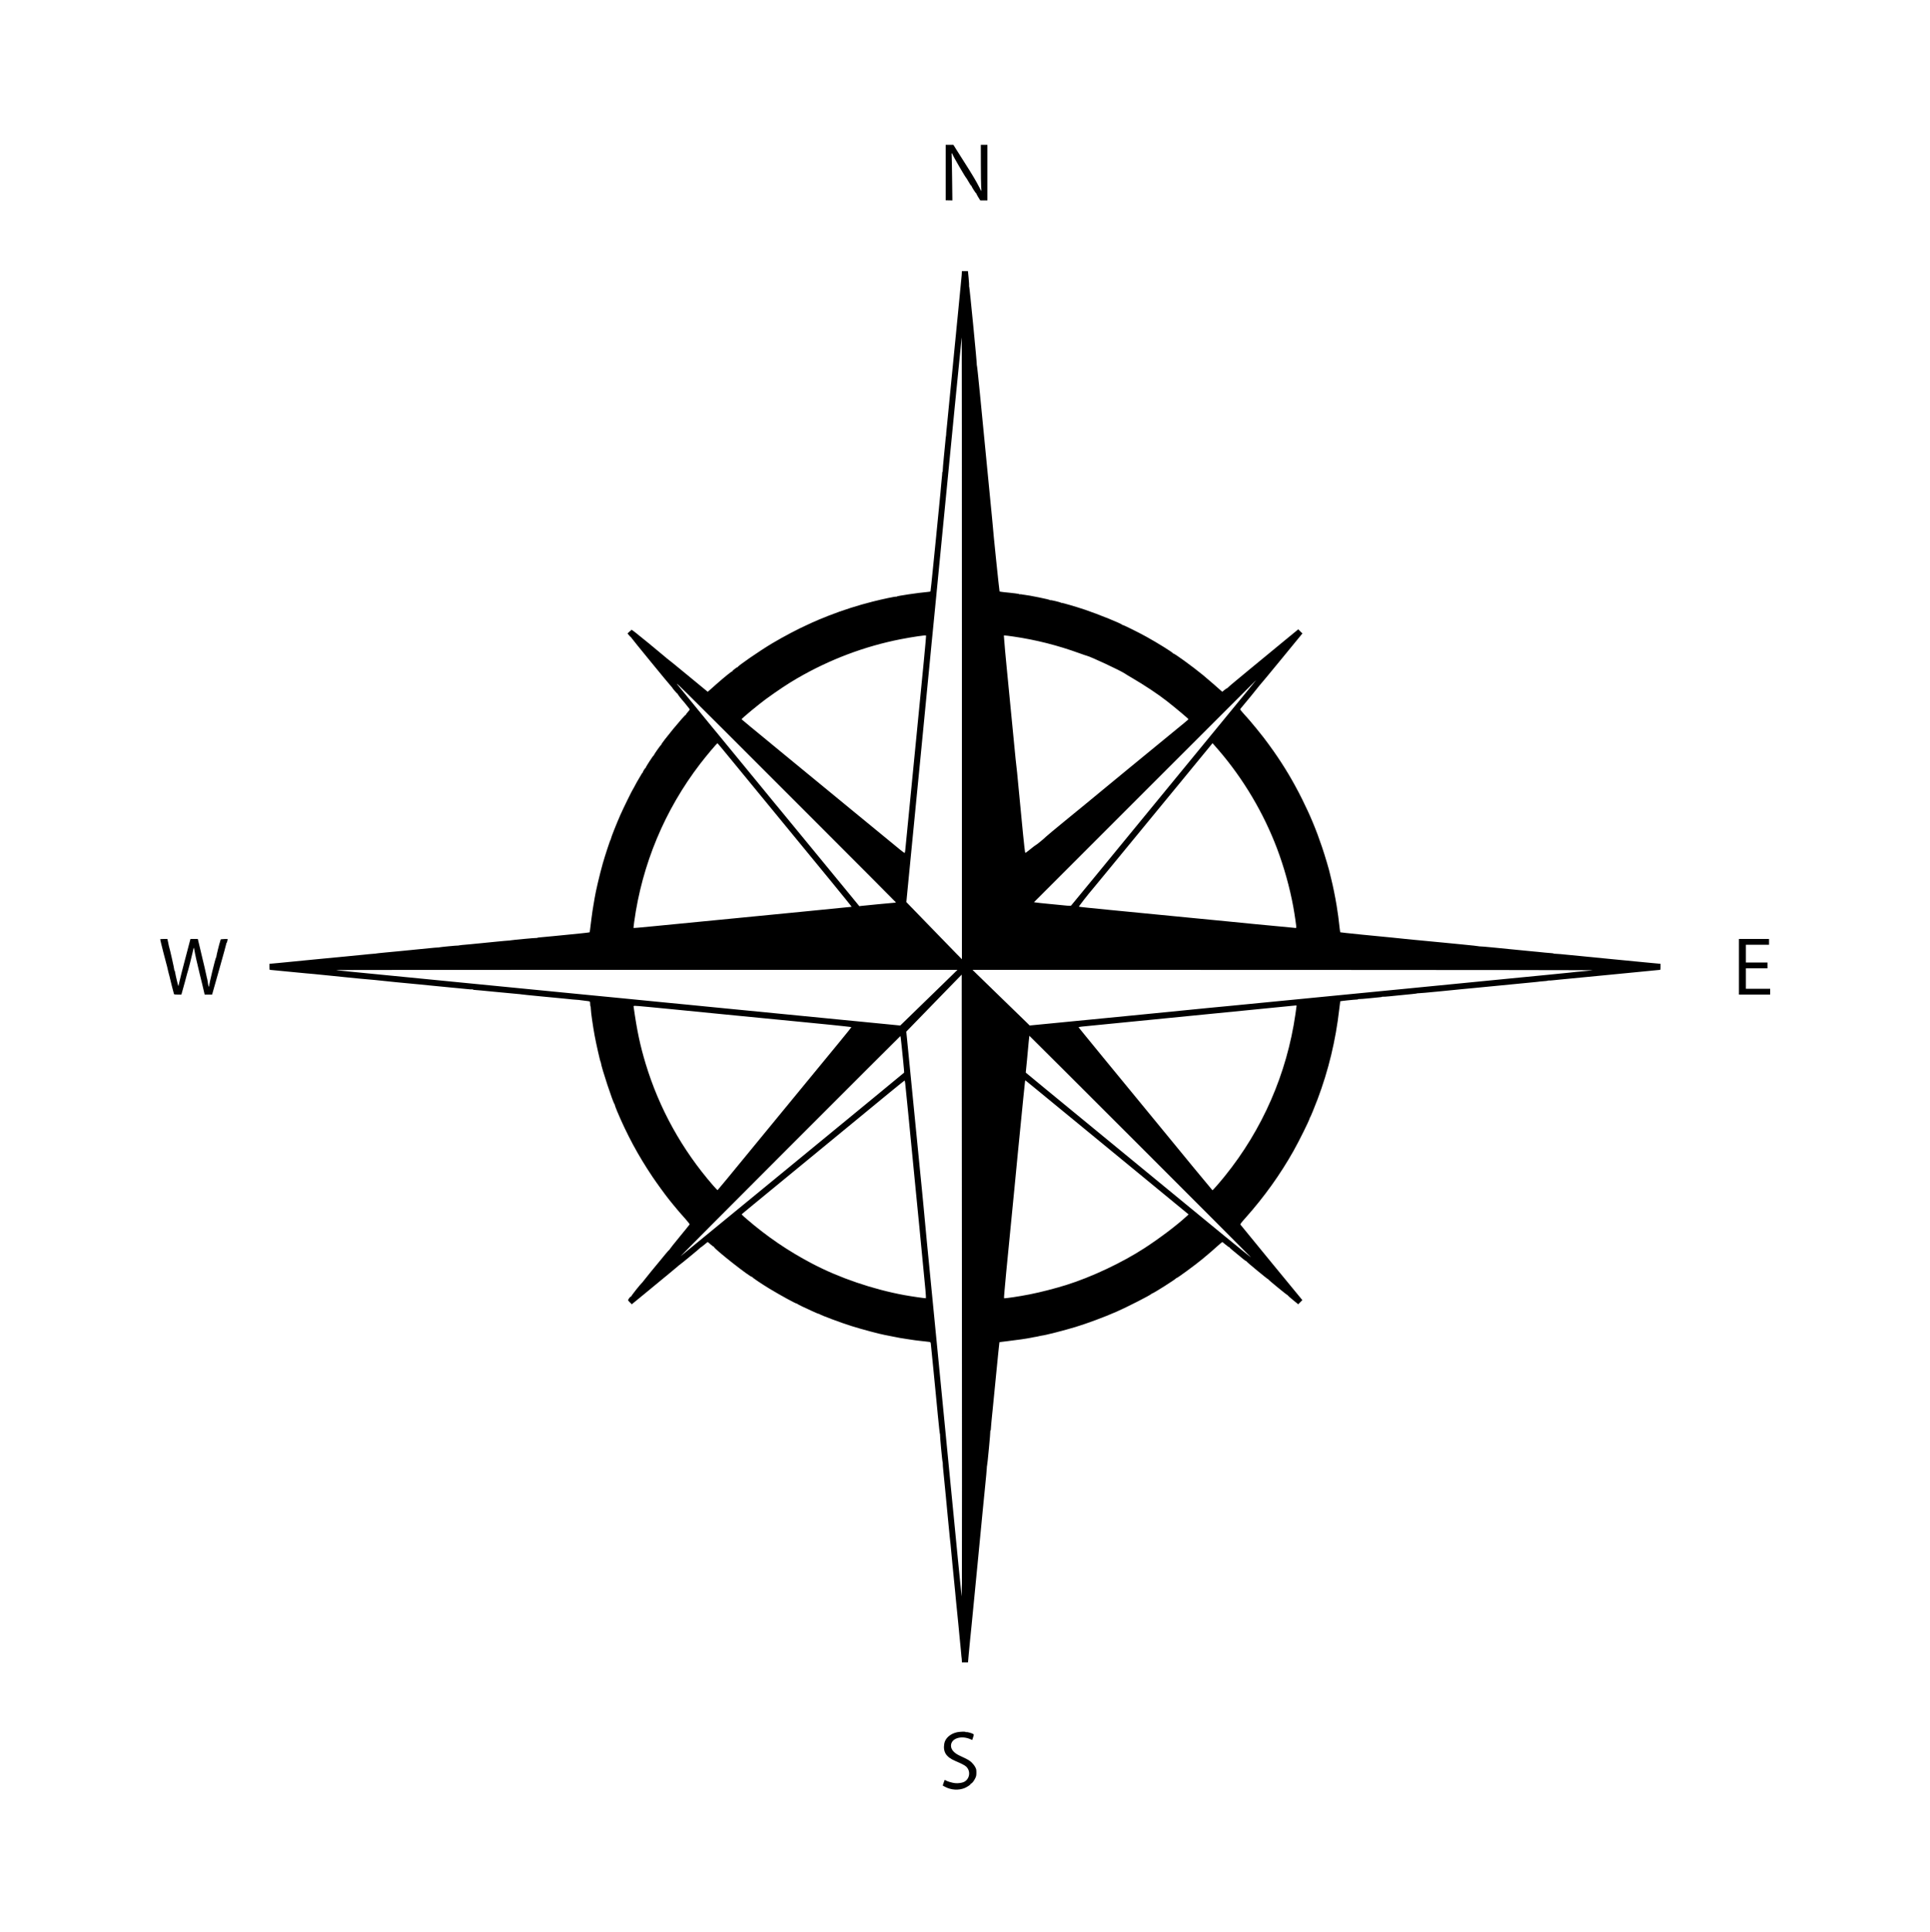 <?xml version="1.0" standalone="no"?>
<!DOCTYPE svg PUBLIC "-//W3C//DTD SVG 20010904//EN"
 "http://www.w3.org/TR/2001/REC-SVG-20010904/DTD/svg10.dtd">
<svg version="1.0" xmlns="http://www.w3.org/2000/svg"
 width="5000pt" height="5004pt" viewBox="0 0 5000 5004"
 preserveAspectRatio="xMidYMid meet">

<g transform="translate(0,5004) scale(0.1,-0.1)"
fill="#000000" stroke="none">
<path d="M24500 45571 l0 -719 87 -1 86 -2 -7 573 c-4 315 -9 590 -12 611 -7
41 10 52 21 15 16 -53 339 -608 365 -628 3 -3 10 -12 13 -20 4 -8 17 -31 30
-51 12 -19 33 -54 46 -77 14 -23 28 -42 33 -42 4 0 8 -5 8 -11 0 -16 111 -189
121 -189 5 0 8 -4 6 -9 -1 -5 20 -46 48 -90 l50 -81 92 0 93 0 0 720 0 720
-85 0 -85 0 1 -492 c0 -271 4 -540 8 -598 5 -58 7 -107 5 -109 -1 -2 -28 48
-60 110 -66 133 -190 341 -378 634 -74 116 -169 265 -211 333 l-76 122 -99 0
-100 0 0 -719z"/>
<path d="M24918 42976 c0 -22 -2 -52 -4 -66 -8 -80 -102 -1048 -103 -1060 0
-8 -11 -121 -25 -250 -13 -129 -24 -242 -24 -250 0 -8 -5 -53 -10 -100 -6 -47
-10 -92 -10 -100 -1 -8 -46 -472 -101 -1030 -55 -558 -102 -1040 -105 -1070
-3 -30 -10 -101 -16 -157 -6 -56 -10 -105 -8 -110 1 -4 -1 -21 -5 -38 -4 -16
-9 -64 -12 -105 -3 -41 -21 -230 -41 -420 -19 -190 -33 -357 -31 -372 2 -16 0
-28 -5 -28 -4 0 -7 -10 -7 -22 1 -13 -6 -90 -15 -173 -8 -82 -16 -159 -16
-170 1 -11 -26 -285 -58 -610 -33 -324 -60 -597 -60 -605 0 -8 -3 -37 -6 -65
-4 -27 -37 -363 -75 -746 -38 -384 -71 -701 -75 -707 -3 -5 -45 -12 -93 -16
-217 -18 -783 -102 -783 -117 0 -5 -6 -6 -14 -3 -19 7 -330 -58 -601 -126
-389 -98 -777 -222 -1141 -364 -135 -52 -389 -158 -423 -176 -9 -5 -62 -30
-119 -55 -257 -115 -627 -310 -927 -488 -319 -190 -904 -593 -897 -618 1 -6
-2 -8 -7 -5 -5 4 -15 0 -23 -7 -7 -7 -34 -28 -60 -46 -26 -19 -45 -38 -41 -44
3 -6 2 -7 -4 -4 -12 7 -200 -145 -410 -330 -80 -71 -163 -144 -186 -165 l-42
-36 -515 424 c-283 234 -522 428 -530 431 -8 4 -22 15 -30 25 -8 9 -213 179
-454 377 -340 279 -442 358 -453 350 -7 -6 -10 -16 -6 -22 3 -5 2 -7 -4 -4 -5
3 -27 -11 -48 -33 l-37 -38 38 -46 c21 -25 42 -46 46 -46 4 0 8 -4 8 -10 0
-10 1008 -1242 1044 -1275 12 -11 22 -24 23 -28 4 -16 126 -157 136 -157 6 0
8 -3 4 -6 -5 -5 114 -156 157 -200 6 -6 22 -26 36 -44 14 -18 46 -59 73 -91
26 -31 47 -61 47 -66 0 -5 -25 -37 -55 -70 -30 -33 -51 -64 -47 -68 4 -3 2 -5
-4 -3 -26 8 -634 -731 -634 -771 0 -6 -4 -11 -8 -11 -11 0 -182 -244 -182
-259 0 -6 -4 -11 -9 -11 -11 0 -204 -298 -204 -316 0 -8 -3 -12 -6 -9 -6 7
-70 -95 -71 -112 0 -7 -3 -13 -8 -13 -4 0 -19 -21 -32 -47 -14 -27 -28 -50
-31 -53 -8 -8 -146 -251 -160 -285 -8 -16 -17 -32 -20 -35 -13 -10 -249 -490
-324 -660 -97 -218 -247 -597 -249 -627 0 -13 -4 -23 -8 -23 -9 0 -147 -421
-202 -615 -82 -292 -185 -729 -211 -898 -3 -18 -18 -111 -35 -207 -16 -96 -32
-197 -34 -225 -3 -27 -8 -63 -11 -80 -3 -16 -14 -106 -25 -198 -10 -93 -21
-172 -25 -175 -5 -5 -350 -42 -630 -68 -38 -3 -176 -17 -305 -30 -129 -13
-273 -26 -320 -30 -46 -3 -92 -9 -101 -14 -9 -5 -19 -7 -22 -4 -6 6 -654 -55
-677 -63 -8 -3 -24 -5 -35 -4 -11 1 -180 -15 -375 -34 -195 -20 -362 -37 -370
-37 -8 0 -51 -4 -95 -9 -44 -5 -107 -11 -140 -14 -241 -21 -302 -27 -315 -32
-8 -4 -21 -5 -29 -4 -20 4 -462 -39 -481 -46 -8 -3 -24 -5 -36 -4 -11 1 -112
-7 -225 -19 -112 -11 -226 -23 -254 -25 -27 -3 -140 -14 -250 -25 -110 -12
-225 -23 -255 -25 -30 -3 -73 -7 -95 -9 -22 -3 -146 -14 -275 -26 -129 -12
-242 -24 -250 -27 -8 -3 -24 -5 -35 -4 -11 1 -83 -6 -160 -14 -77 -9 -147 -16
-155 -16 -15 -1 -999 -96 -1080 -104 -25 -3 -209 -21 -410 -40 -201 -20 -378
-37 -395 -39 -16 -2 -141 -14 -277 -27 l-248 -23 0 -78 c0 -48 4 -78 11 -78 5
0 146 -13 312 -30 166 -16 325 -31 352 -34 28 -2 145 -13 260 -25 116 -11 217
-20 225 -20 8 -1 188 -19 400 -40 212 -22 410 -42 440 -45 30 -3 195 -19 365
-36 171 -17 342 -32 380 -34 39 -3 77 -7 85 -9 12 -4 830 -85 1033 -102 29 -3
187 -18 352 -35 165 -16 327 -32 360 -35 33 -3 101 -10 150 -15 50 -6 99 -10
110 -10 23 -1 58 -4 255 -25 80 -9 153 -14 162 -11 10 2 20 0 23 -5 4 -5 16
-8 28 -8 12 1 278 -24 591 -55 313 -31 576 -56 585 -55 9 1 23 -1 31 -4 8 -3
258 -29 555 -57 297 -28 556 -53 575 -55 92 -12 361 -36 372 -34 7 1 20 0 28
-4 8 -3 69 -10 135 -17 71 -6 122 -16 127 -23 4 -7 8 -36 8 -64 0 -29 3 -53 8
-53 4 0 8 -33 9 -73 2 -90 51 -430 98 -688 39 -211 143 -671 154 -679 3 -3 7
-16 9 -30 12 -118 323 -1058 353 -1068 5 -2 7 -7 4 -12 -3 -4 26 -82 63 -172
257 -611 545 -1145 916 -1698 107 -159 322 -455 412 -568 11 -13 50 -63 88
-110 38 -48 76 -94 85 -103 9 -9 30 -34 46 -55 36 -45 55 -67 215 -247 67 -75
120 -143 117 -150 -3 -6 -121 -153 -264 -326 -142 -173 -257 -318 -256 -323 2
-4 -1 -8 -6 -8 -5 0 -52 -53 -105 -117 -53 -65 -102 -125 -109 -133 -45 -49
-477 -580 -477 -585 0 -4 -9 -14 -20 -23 -40 -34 -279 -336 -273 -345 3 -6 2
-7 -4 -4 -10 7 -73 -64 -73 -82 0 -5 -5 -11 -10 -13 -6 -2 14 -27 44 -57 l54
-53 338 277 c187 153 348 286 359 296 11 10 126 105 255 210 129 105 242 200
252 210 9 11 19 19 22 19 9 0 517 418 544 447 12 13 22 21 22 18 0 -3 38 26
84 64 46 39 87 71 91 71 4 0 40 -29 79 -65 40 -36 76 -61 80 -57 4 4 6 2 4 -5
-11 -39 950 -797 986 -776 6 3 8 2 4 -2 -9 -9 225 -168 442 -300 279 -169 710
-405 710 -388 0 4 4 3 8 -4 8 -12 231 -121 373 -183 41 -18 97 -43 126 -56 28
-13 58 -24 65 -24 8 0 18 -4 23 -9 28 -25 561 -225 815 -304 272 -86 745 -212
868 -233 15 -2 104 -20 197 -39 94 -19 186 -37 205 -40 19 -2 103 -15 185 -29
83 -13 173 -27 200 -30 28 -3 84 -10 125 -15 41 -6 102 -12 135 -15 33 -3 79
-8 102 -12 40 -6 42 -8 48 -48 3 -22 33 -320 66 -661 33 -341 62 -636 64 -655
2 -19 25 -258 51 -530 26 -272 51 -497 56 -498 4 -2 5 -8 2 -14 -7 -11 58
-708 66 -703 3 2 5 -22 5 -53 0 -32 4 -86 8 -122 4 -36 10 -94 13 -130 2 -36
16 -168 29 -295 14 -126 25 -240 25 -253 0 -13 20 -226 45 -475 46 -454 48
-479 60 -617 3 -41 8 -86 11 -100 3 -14 8 -53 10 -88 2 -35 24 -269 49 -520
25 -251 47 -479 50 -507 3 -27 12 -122 21 -210 8 -88 18 -185 20 -215 3 -30
19 -188 35 -350 17 -162 31 -302 31 -310 0 -8 13 -145 29 -305 16 -159 31
-310 33 -335 8 -101 19 -206 22 -220 1 -8 3 -32 3 -52 l1 -36 79 0 79 0 6 68
c4 37 9 98 12 136 3 38 20 215 38 394 18 179 36 352 39 385 3 33 69 706 146
1495 76 789 140 1442 140 1450 0 8 25 254 54 545 30 292 54 549 53 573 0 23 1
43 5 45 8 3 92 885 85 896 -4 5 -2 12 4 16 5 3 9 16 9 28 -1 12 6 92 14 177 9
85 19 182 21 215 3 33 8 80 11 105 3 25 43 431 89 903 46 472 86 860 88 862 2
3 83 13 179 24 253 29 547 72 639 92 25 6 59 12 75 15 44 6 138 24 155 31 8 3
30 7 48 9 92 9 580 134 880 225 302 92 747 258 1057 394 273 120 871 425 900
458 6 7 17 13 25 15 43 10 620 376 620 394 0 5 4 7 8 4 13 -8 499 348 676 496
185 154 258 217 372 320 72 65 135 118 139 118 4 0 45 -31 90 -70 46 -38 85
-66 89 -63 3 4 6 2 6 -4 0 -6 37 -41 83 -77 45 -37 102 -84 127 -105 129 -110
218 -179 224 -174 3 4 6 1 6 -5 0 -13 551 -468 562 -464 5 1 8 -2 8 -7 0 -11
482 -407 492 -403 4 1 8 -2 8 -7 0 -5 61 -60 136 -121 l137 -112 54 54 53 54
-796 968 c-437 533 -801 977 -807 986 -9 15 13 44 135 181 480 539 895 1118
1240 1731 147 261 407 787 420 848 2 8 6 17 10 20 9 7 122 281 193 470 282
748 469 1525 560 2323 13 115 25 210 27 213 6 6 369 44 415 44 23 -1 44 3 47
9 3 5 14 7 25 4 10 -2 137 7 282 22 329 32 307 30 315 37 3 4 12 4 19 2 8 -3
87 2 177 11 89 9 178 18 198 20 311 29 518 51 515 55 -2 4 8 5 23 3 15 -2 279
21 587 52 308 31 567 57 575 57 13 0 58 5 245 23 374 37 1422 139 1555 151 96
9 182 18 190 21 8 2 54 6 103 9 48 3 98 9 111 14 13 5 26 6 29 4 3 -3 49 0
103 6 55 6 126 13 159 16 33 2 633 61 1333 129 700 69 1277 125 1283 125 5 0
9 35 9 78 l0 78 -297 28 c-164 16 -314 30 -333 32 -788 78 -1259 123 -1275
124 -11 0 -193 18 -405 40 -212 22 -401 39 -422 37 -20 -1 -35 0 -32 4 3 6
-73 14 -226 25 -30 3 -113 11 -185 19 -71 8 -139 14 -150 14 -11 0 -149 13
-307 30 -157 16 -294 30 -305 30 -10 0 -173 16 -363 36 -190 19 -359 34 -377
32 -17 -1 -30 0 -28 3 2 3 -200 25 -448 49 -249 24 -465 45 -482 47 -43 5
-747 72 -765 73 -8 0 -121 12 -250 25 -129 14 -264 27 -300 31 -331 29 -1341
132 -1346 137 -3 4 -10 42 -15 85 -30 273 -48 408 -80 603 -37 227 -100 536
-140 690 -16 63 -32 128 -35 144 -16 84 -125 453 -204 686 -149 444 -307 823
-518 1245 -227 455 -456 839 -741 1245 -75 107 -182 252 -253 345 -93 120
-297 371 -359 440 -191 213 -249 281 -249 290 0 6 8 20 18 31 39 42 482 583
482 589 0 3 11 16 24 28 13 12 263 314 556 671 l532 649 -54 53 -53 54 -355
-291 c-195 -160 -362 -298 -370 -305 -8 -8 -262 -217 -565 -465 -302 -248
-549 -455 -547 -461 1 -5 -1 -7 -6 -4 -5 3 -35 -17 -68 -44 l-59 -48 -41 36
c-24 21 -107 94 -187 165 -79 70 -202 175 -273 233 -268 220 -753 572 -768
557 -3 -4 -6 -2 -6 4 0 21 -393 266 -695 433 -202 112 -605 311 -616 304 -5
-3 -9 -1 -9 4 0 24 -621 275 -968 392 -247 82 -590 182 -602 175 -5 -3 -10 -1
-12 3 -4 12 -265 75 -277 67 -6 -3 -11 -2 -11 3 0 14 -554 127 -670 137 -25 2
-53 6 -63 10 -9 4 -26 5 -37 2 -11 -3 -20 -2 -20 2 0 5 -47 14 -105 21 -58 6
-120 14 -138 16 -17 2 -84 9 -147 15 -63 7 -119 15 -124 19 -7 7 -176 1641
-176 1705 0 11 -12 135 -26 275 -14 140 -27 278 -30 305 -3 37 -162 1663 -198
2030 -2 22 -37 378 -77 790 -40 413 -76 752 -81 753 -4 2 -5 8 -2 14 9 14
-189 2037 -198 2032 -4 -3 -5 2 -2 11 4 9 -2 98 -11 199 l-18 183 -79 0 -78 0
-2 -41z m2 -9728 l0 -8053 -148 150 c-81 83 -286 294 -457 470 -170 176 -391
403 -490 505 -99 102 -217 223 -262 270 l-82 85 20 210 c11 116 43 437 70 715
93 947 158 1614 209 2135 27 286 57 583 65 660 21 206 68 691 235 2415 28 289
53 545 55 570 3 25 10 92 15 150 18 173 19 185 45 455 14 143 27 280 30 305 7
70 5 44 200 2050 286 2925 405 4136 444 4510 20 190 28 266 38 378 3 39 8 72
9 72 2 0 4 -3624 4 -8052z m-986 -323 c-120 -1225 -164 -1680 -204 -2080 -41
-407 -267 -2711 -277 -2820 -3 -33 -9 -66 -12 -73 -5 -9 -37 11 -107 68 -372
304 -1277 1046 -1389 1140 -44 36 -309 255 -590 485 -280 230 -555 456 -610
501 -55 46 -284 234 -510 419 -454 372 -429 352 -505 416 -30 25 -158 130
-285 234 -126 103 -231 191 -233 195 -6 15 455 397 638 529 308 223 568 396
805 533 840 487 1742 828 2680 1012 299 58 641 109 656 96 4 -3 -22 -297 -57
-655z m2307 630 c600 -87 1162 -230 1739 -440 80 -29 158 -56 174 -59 105 -25
867 -381 988 -462 29 -20 109 -69 179 -109 328 -191 683 -427 905 -601 270
-213 565 -461 563 -473 0 -4 -55 -51 -122 -106 -415 -338 -1411 -1156 -1457
-1195 -30 -25 -282 -233 -560 -461 -278 -229 -516 -425 -530 -437 -14 -12
-243 -199 -510 -417 -267 -218 -498 -411 -515 -429 -39 -42 -251 -216 -264
-216 -5 0 -67 -47 -138 -105 -106 -87 -129 -102 -135 -88 -11 30 -81 723 -173
1708 -25 275 -50 520 -55 545 -5 25 -29 268 -55 540 -43 459 -101 1049 -195
2000 -35 360 -52 549 -67 748 l-6 82 31 0 c16 0 108 -11 203 -25z m6248 -1197
c-28 -35 -84 -103 -123 -151 -67 -83 -2023 -2466 -2941 -3582 -230 -280 -698
-850 -1038 -1265 -341 -415 -627 -762 -636 -772 -17 -17 -29 -16 -626 45 -27
3 -99 10 -160 16 -60 6 -125 14 -144 17 l-34 6 2874 2874 c1581 1581 2876
2874 2877 2874 2 0 -20 -28 -49 -62z m-11566 -3396 c1255 -1255 2284 -2287
2285 -2292 2 -6 -6 -10 -17 -10 -24 0 -827 -77 -887 -85 l-41 -6 -109 133
c-59 73 -160 196 -224 273 -64 77 -489 595 -945 1150 -456 556 -832 1012 -835
1015 -4 3 -38 44 -76 91 -38 47 -107 132 -154 188 -47 57 -109 133 -139 170
-30 36 -152 185 -272 331 -549 668 -765 931 -900 1096 -81 99 -160 195 -177
214 -45 53 -727 886 -807 986 -188 235 -423 467 3298 -3254z m-1987 1410 c316
-385 548 -668 1620 -1972 215 -261 643 -783 953 -1160 309 -376 559 -686 554
-687 -4 -2 -561 -57 -1238 -123 -676 -66 -1482 -145 -1790 -175 -2164 -212
-2618 -256 -2622 -251 -2 2 5 73 17 158 204 1492 792 2899 1708 4093 170 221
435 536 451 534 3 0 160 -188 347 -417z m12643 229 c634 -737 1158 -1621 1504
-2536 182 -482 331 -1015 422 -1513 35 -190 83 -524 78 -539 -3 -6 -14 -10
-26 -8 -12 2 -51 6 -87 9 -159 14 -737 69 -960 91 -135 13 -477 47 -760 75
-283 27 -747 73 -1030 100 -1207 118 -1560 153 -2000 195 -475 46 -745 74
-768 81 -11 3 226 308 373 479 28 33 229 276 445 540 217 264 539 656 715 870
176 215 385 469 464 565 79 96 160 195 181 220 21 25 228 277 461 560 232 283
466 567 518 631 53 64 143 174 200 243 l104 127 46 -52 c25 -29 79 -91 120
-138z m-6854 -5759 c-44 -43 -172 -168 -285 -278 -113 -109 -369 -359 -570
-554 -201 -195 -406 -395 -457 -444 l-91 -88 -209 21 c-209 21 -785 77 -1738
170 -584 57 -1291 127 -2105 206 -311 31 -725 71 -920 90 -195 19 -422 41
-505 50 -82 8 -384 37 -670 65 -286 28 -747 73 -1025 101 -278 27 -737 72
-1020 99 -744 73 -1550 152 -2135 209 -636 63 -1399 137 -2050 201 -2110 206
-2237 219 -2243 225 -3 3 3619 5 8049 5 l8054 0 -80 -78z m16540 67 c-22 -4
-125 -15 -230 -24 -203 -17 -210 -18 -355 -35 -52 -6 -322 -33 -600 -60 -278
-27 -734 -72 -1015 -99 -280 -28 -744 -73 -1030 -101 -286 -28 -745 -73 -1020
-100 -275 -27 -527 -52 -560 -55 -33 -3 -287 -27 -565 -55 -2440 -239 -3430
-336 -4045 -395 -258 -24 -495 -47 -525 -50 -105 -11 -1147 -114 -1665 -165
-286 -28 -749 -73 -1030 -101 -797 -78 -1500 -147 -1734 -169 l-215 -21 -75
74 c-42 41 -335 325 -651 632 -316 307 -615 598 -665 646 l-90 89 8055 -1
c4430 -1 8037 -5 8015 -10z m-16345 -15859 c-3 -201 -7 -361 -8 -357 -2 8 -34
330 -97 972 -19 198 -66 684 -105 1080 -39 396 -78 790 -86 875 -8 85 -75 774
-149 1530 -74 756 -182 1861 -240 2455 -143 1471 -201 2064 -225 2295 -16 161
-62 649 -85 905 -3 33 -8 80 -10 105 -12 116 -16 159 -35 360 -12 118 -28 280
-36 360 -36 353 -156 1565 -274 2775 -28 286 -60 609 -71 718 l-20 197 193
199 c106 109 429 442 718 739 l525 539 5 -7691 c3 -4230 3 -7855 0 -8056z
m8670 14938 c0 -7 -13 -105 -30 -218 -223 -1542 -853 -2985 -1831 -4195 -141
-174 -310 -367 -319 -363 -4 2 -218 260 -476 573 -257 314 -569 694 -694 845
-124 151 -383 466 -575 700 -419 510 -490 596 -1080 1314 -253 307 -478 582
-499 610 -22 28 -63 80 -93 115 -30 35 -52 65 -50 67 2 3 42 9 88 15 60 7
5447 540 5547 548 6 1 12 -5 12 -11z m-16797 -28 c177 -17 457 -44 622 -60
682 -69 1103 -110 1315 -130 124 -11 630 -61 1125 -110 495 -49 934 -92 975
-95 273 -24 1220 -122 1226 -127 4 -4 -94 -127 -316 -397 -205 -248 -827
-1005 -886 -1077 -27 -33 -256 -312 -509 -619 -253 -308 -490 -596 -526 -640
-36 -44 -226 -276 -423 -515 -197 -239 -456 -555 -577 -702 -120 -146 -223
-269 -228 -272 -5 -3 -58 52 -119 122 -807 930 -1394 1991 -1746 3153 -144
478 -223 850 -310 1467 -6 40 -33 40 377 2z m15613 -6484 c19 -20 -298 236
-714 577 -880 722 -982 806 -1232 1012 -335 275 -825 678 -874 718 -22 18
-133 109 -246 202 -169 139 -2093 1720 -2283 1875 -30 25 -151 125 -269 222
l-214 177 32 323 c17 178 37 391 44 473 7 83 15 153 17 158 3 5 5634 -5624
5739 -5737z m-9070 5678 c3 -27 12 -107 20 -179 25 -219 72 -710 68 -716 -2
-4 -351 -292 -776 -640 -1179 -969 -1862 -1529 -2323 -1908 -1082 -889 -2577
-2115 -2689 -2205 -34 -27 1233 1245 2814 2827 1581 1582 2876 2875 2877 2873
2 -2 6 -25 9 -52z m115 -1171 c12 -103 106 -1050 269 -2728 28 -280 73 -742
101 -1025 117 -1199 138 -1415 155 -1608 9 -111 15 -204 12 -207 -6 -6 -373
47 -554 80 -819 150 -1692 448 -2394 817 -619 325 -1166 697 -1691 1150 -135
116 -140 121 -122 138 10 10 144 121 298 247 407 333 1177 966 1270 1043 44
37 271 224 505 415 234 192 475 390 535 440 61 50 324 267 585 481 261 215
538 442 615 506 232 191 400 325 404 322 2 -2 7 -34 12 -71z m3393 -153 c340
-278 1073 -879 1196 -982 213 -175 1125 -925 1214 -997 50 -41 288 -237 529
-435 241 -199 523 -430 625 -514 103 -84 232 -190 286 -235 l99 -81 -53 -49
c-259 -238 -684 -559 -1090 -824 -578 -376 -1375 -751 -2030 -956 -296 -92
-662 -186 -940 -241 -270 -54 -659 -112 -669 -100 -4 5 21 299 55 654 77 784
146 1491 219 2235 30 308 68 704 85 880 17 176 46 471 65 655 19 184 53 524
75 755 22 231 43 430 46 443 5 22 5 23 27 5 13 -10 130 -106 261 -213z"/>
<path d="M4150 25710 c0 -17 161 -653 168 -664 3 -6 8 -22 10 -36 4 -29 60
-258 69 -280 3 -8 7 -24 8 -36 3 -19 88 -355 101 -396 5 -16 19 -18 99 -18
l94 0 15 53 c38 131 126 455 129 472 2 11 7 27 10 35 15 35 117 434 138 535
12 61 25 113 29 118 3 4 12 -28 18 -70 16 -100 69 -338 138 -618 30 -121 57
-229 59 -240 3 -11 19 -80 36 -152 l31 -133 96 0 97 0 185 653 c101 358 184
660 184 670 0 9 3 17 7 17 4 0 9 12 13 28 3 15 8 37 12 50 7 23 6 23 -87 20
-75 -2 -94 -6 -95 -18 0 -8 -4 -22 -7 -30 -17 -39 -107 -401 -102 -409 3 -5 1
-11 -4 -13 -18 -7 -196 -741 -184 -762 4 -7 2 -8 -5 -1 -11 10 -28 86 -37 164
-3 24 -8 48 -11 53 -4 6 -9 26 -11 45 -3 20 -27 128 -54 242 -28 113 -52 215
-54 226 -3 11 -31 129 -62 262 l-58 243 -96 0 -95 0 -32 -122 c-18 -68 -75
-285 -127 -483 -52 -198 -107 -414 -121 -480 -14 -66 -28 -127 -31 -135 -5
-13 -71 262 -89 370 -3 19 -10 37 -15 38 -5 2 -7 8 -4 13 5 7 -116 548 -132
589 -3 8 -7 22 -8 30 -1 8 -10 52 -20 98 l-18 82 -94 0 c-57 0 -93 -4 -93 -10z"/>
<path d="M45050 25000 l0 -720 405 0 405 0 0 75 0 75 -315 0 -315 0 0 265 0
265 280 0 280 0 0 75 0 75 -280 0 -280 0 0 230 0 230 300 0 300 0 0 75 0 75
-390 0 -390 0 0 -720z"/>
<path d="M24795 5174 c-177 -39 -308 -155 -332 -295 -36 -215 47 -347 283
-448 165 -71 246 -112 282 -145 126 -115 98 -323 -53 -399 -50 -25 -154 -40
-230 -32 -73 7 -203 45 -243 71 -13 9 -26 13 -30 10 -3 -4 -15 -37 -27 -75
l-22 -68 56 -31 c161 -87 359 -99 519 -31 59 26 153 89 147 99 -3 5 4 11 14
15 28 8 76 72 109 142 23 49 27 71 27 143 0 78 -3 90 -34 148 -21 39 -59 85
-95 119 -57 51 -94 72 -308 172 -144 68 -221 157 -221 256 0 188 261 275 504
168 l46 -20 23 70 c22 69 22 71 4 84 -29 21 -152 56 -179 51 -13 -3 -22 -2
-20 2 8 14 -149 9 -220 -6z"/>
</g>
</svg>
